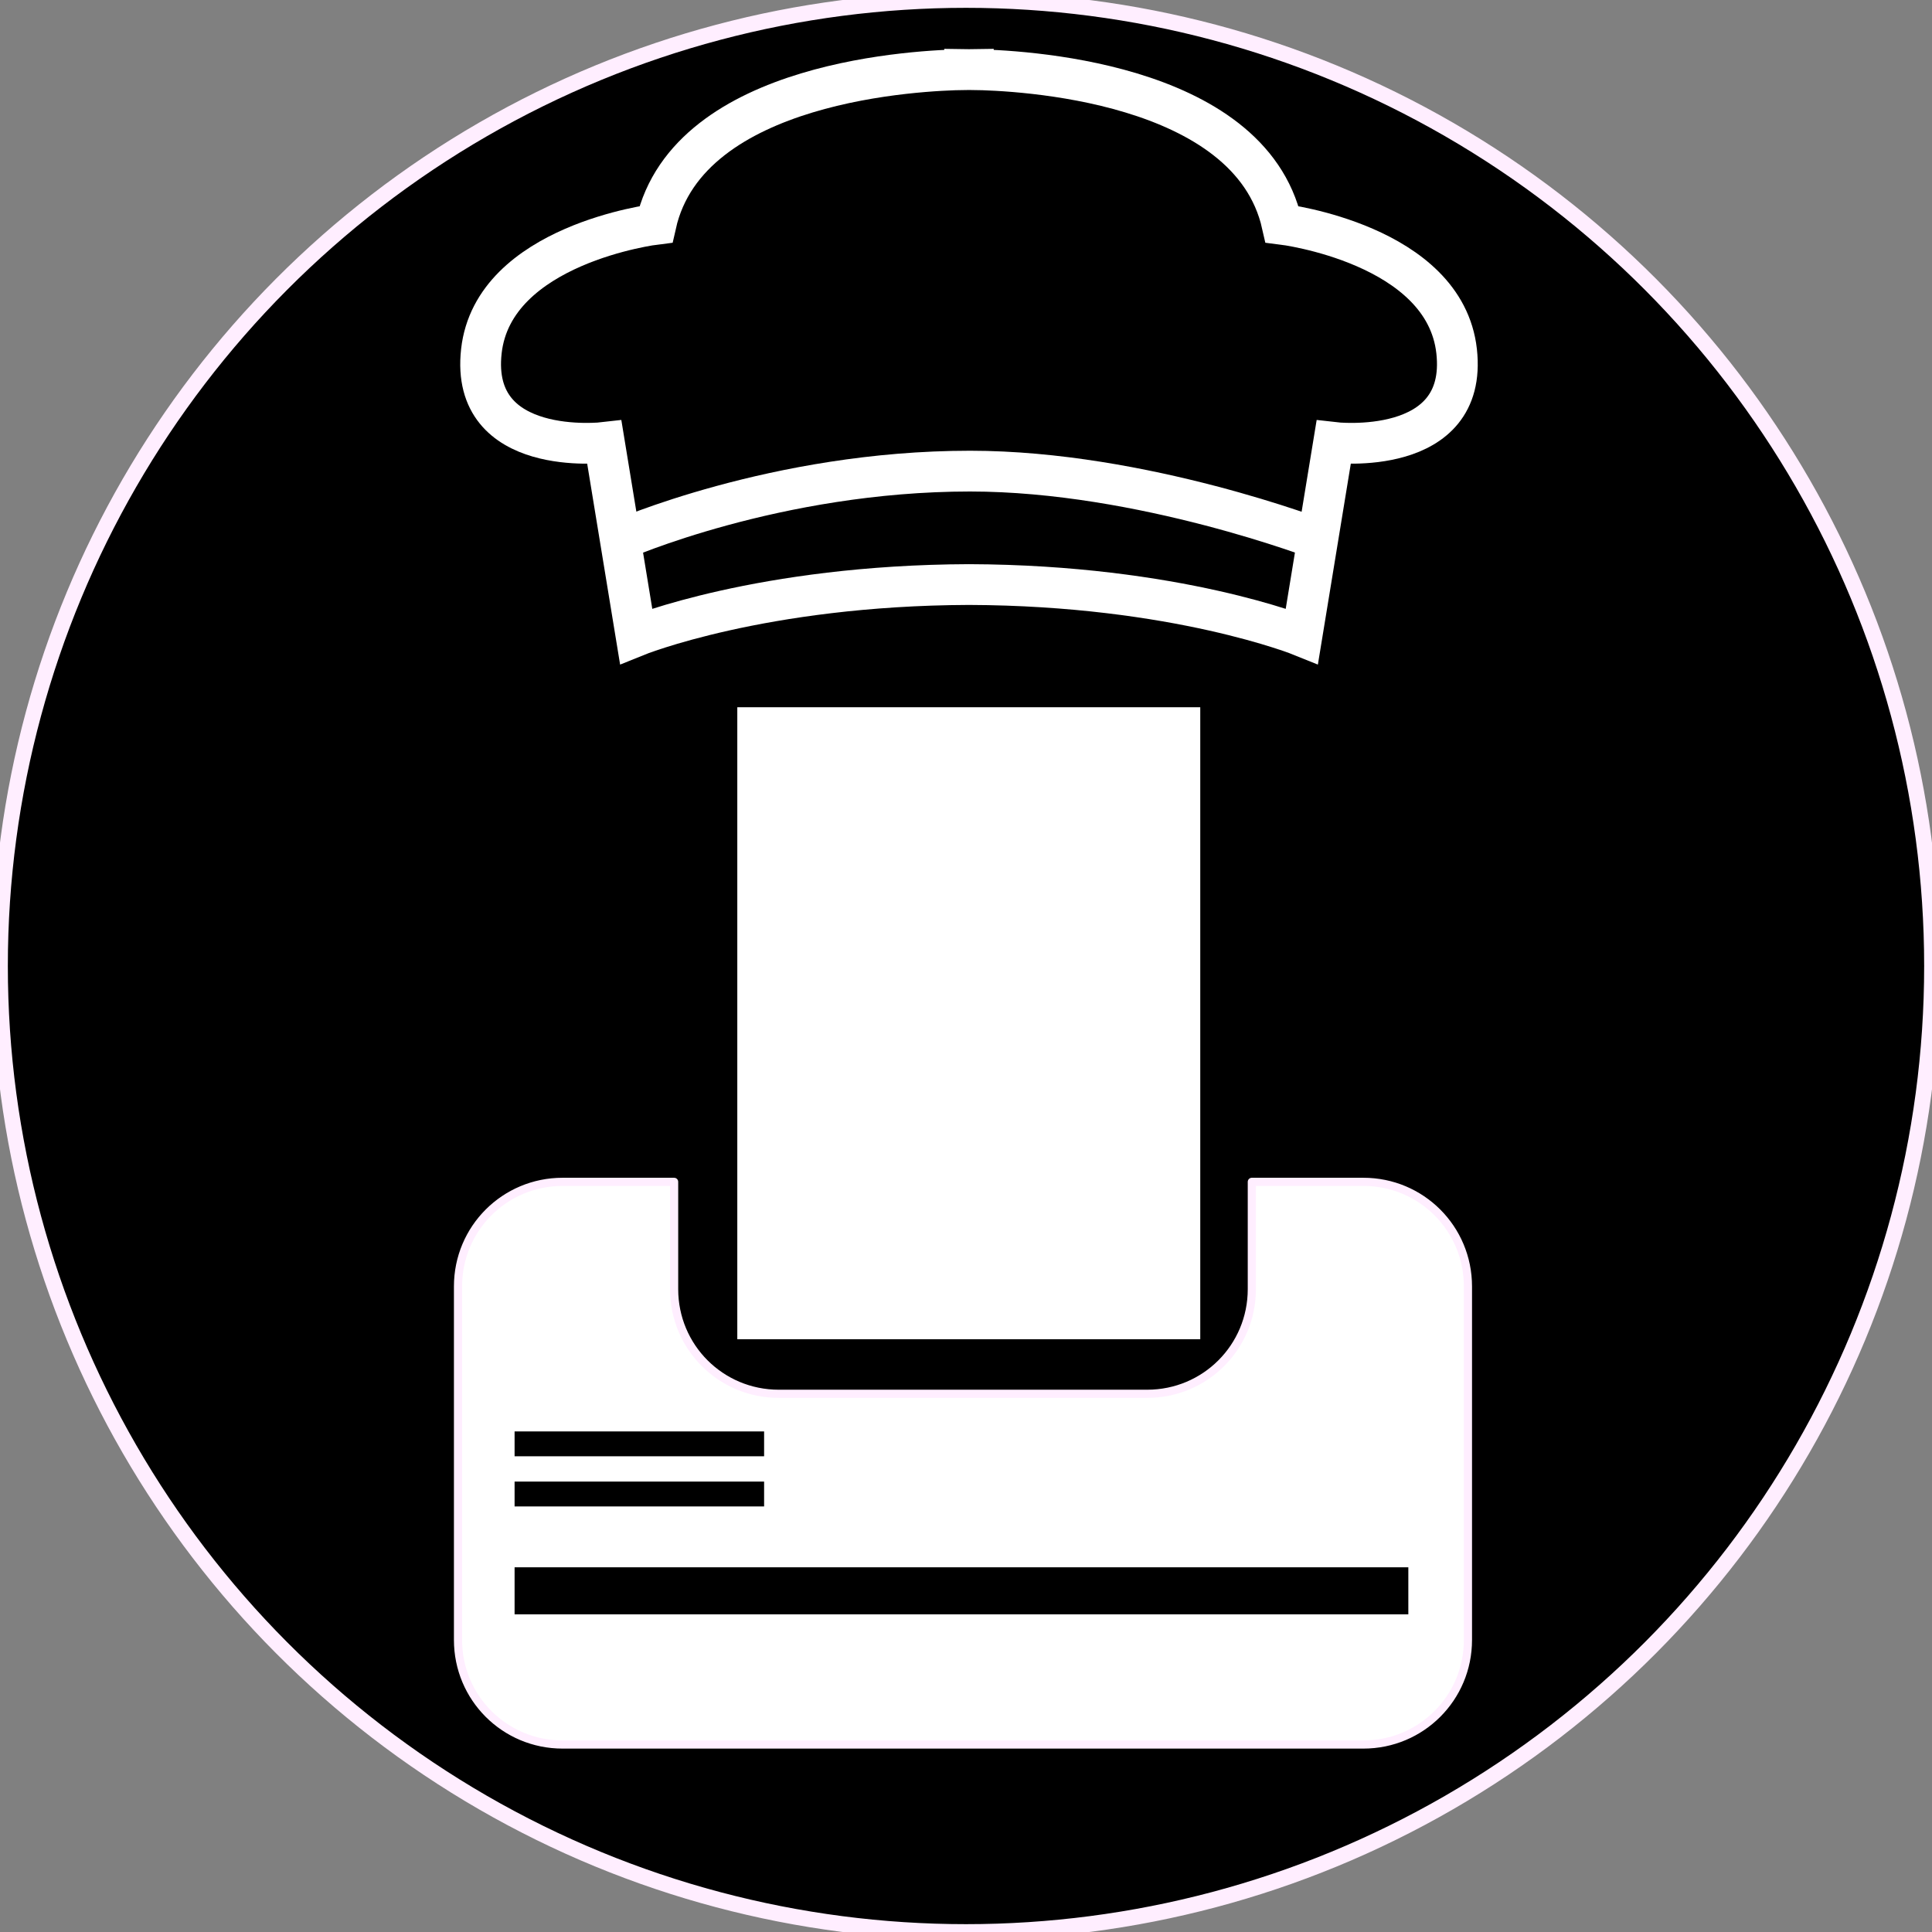 <?xml version="1.0" encoding="UTF-8" standalone="no"?>
<svg
   xmlns:dc="http://purl.org/dc/elements/1.1/"
   xmlns:cc="http://creativecommons.org/ns#"
   xmlns:rdf="http://www.w3.org/1999/02/22-rdf-syntax-ns#"
   xmlns:svg="http://www.w3.org/2000/svg"
   xmlns="http://www.w3.org/2000/svg"
   width="163.034mm"
   height="163.034mm"
   viewBox="0 0 163.034 163.034"
   version="1.1"
   id="svg4520">
  <rect x="0" y="0" width="163.034" height="163.034" fill="#808080" stroke="none"/>
  <defs
     id="defs4514" />
  <g
     id="layer1"
     transform="translate(-22.451,-53.25)">
    <circle
       style="opacity:1;fill:#000000;fill-opacity:1;stroke:none;stroke-width:2;stroke-linecap:round;stroke-linejoin:round;stroke-miterlimit:4;stroke-dasharray:none;stroke-dashoffset:0;stroke-opacity:1"
       id="path5117-9"
       cx="103.968"
       cy="134.767"
       r="81.517" />
    <path
       style="fill:none;fill-rule:evenodd;stroke:none;stroke-width:3.44;stroke-linecap:butt;stroke-linejoin:miter;stroke-miterlimit:4;stroke-dasharray:none;stroke-opacity:1"
       d="m 103.855,59.117 v 0.008 c -3.534,0.047 -23.307,0.849 -26.052,13.049 0,0 -13.727,1.674 -14.731,10.714 -1.004,9.04 10.379,7.7 10.379,7.7 l 2.678,16.34 c 0,0 10.568,-4.29 28.092,-4.35 17.524,0.06 28.092,4.35 28.092,4.35 l 2.678,-16.34 c 0,0 11.383,1.339 10.379,-7.7 -1.004,-9.04 -14.731,-10.714 -14.731,-10.714 -2.745,-12.2 -22.518,-13.001 -26.052,-13.049 v -0.008 c 0,0 -0.276,0.004 -0.366,0.004 -0.09,9e-5 -0.366,-0.004 -0.366,-0.004 z"
       id="path5384-1" />
    <path
       style="fill:none;fill-rule:evenodd;stroke:none;stroke-width:3.44;stroke-linecap:butt;stroke-linejoin:miter;stroke-miterlimit:4;stroke-dasharray:none;stroke-opacity:1"
       d="m 74.745,98.827 c 0,0 13.172,-5.821 29.567,-5.821 14.543,0 29.567,5.821 29.567,5.821"
       id="path5402-9" />
    <circle
       r="81.517"
       cy="134.767"
       cx="103.968"
       id="path5117"
       style="opacity:1;fill:none;fill-opacity:1;stroke:#ffeeff;stroke-width:1.323;stroke-linecap:round;stroke-linejoin:round;stroke-miterlimit:4;stroke-dasharray:none;stroke-dashoffset:0;stroke-opacity:1" />
    <path
       id="path5384"
       d="m 103.855,59.117 v 0.009 c -3.534,0.047 -23.307,0.849 -26.052,13.049 0,0 -13.727,1.674 -14.731,10.714 -1.004,9.04 10.379,7.7 10.379,7.7 l 2.678,16.34 c 0,0 10.568,-4.29 28.092,-4.35 17.524,0.06 28.092,4.35 28.092,4.35 l 2.678,-16.34 c 0,0 11.383,1.339 10.379,-7.7 -1.004,-9.04 -14.731,-10.714 -14.731,-10.714 -2.745,-12.2 -22.518,-13.001 -26.052,-13.049 v -0.009 c 0,0 -0.276,0.004 -0.366,0.004 -0.09,8.7e-5 -0.366,-0.004 -0.366,-0.004 z"
       style="fill:none;fill-rule:evenodd;stroke:#ffeeff;stroke-width:1.323;stroke-linecap:butt;stroke-linejoin:miter;stroke-miterlimit:4;stroke-dasharray:none;stroke-opacity:1" />
    <path
       id="path5402"
       d="m 74.745,98.827 c 0,0 13.172,-5.821 29.567,-5.821 14.543,0 29.567,5.821 29.567,5.821"
       style="fill:none;fill-rule:evenodd;stroke:#ffeeff;stroke-width:1.323;stroke-linecap:butt;stroke-linejoin:miter;stroke-miterlimit:4;stroke-dasharray:none;stroke-opacity:1" />
    <path
       style="fill:none;fill-rule:evenodd;stroke:#ffffff;stroke-width:3.44;stroke-linecap:butt;stroke-linejoin:miter;stroke-miterlimit:4;stroke-dasharray:none;stroke-opacity:1"
       d="m 103.855,59.117 v 0.008 c -3.534,0.047 -23.307,0.849 -26.052,13.049 0,0 -13.727,1.674 -14.731,10.714 -1.004,9.04 10.379,7.7 10.379,7.7 l 2.678,16.34 c 0,0 10.568,-4.29 28.092,-4.35 17.524,0.06 28.092,4.35 28.092,4.35 l 2.678,-16.34 c 0,0 11.383,1.339 10.379,-7.7 -1.004,-9.04 -14.731,-10.714 -14.731,-10.714 -2.745,-12.2 -22.518,-13.001 -26.052,-13.049 v -0.008 c 0,0 -0.276,0.004 -0.366,0.004 -0.09,9e-5 -0.366,-0.004 -0.366,-0.004 z"
       id="path5384-1-2" />
    <path
       style="fill:none;fill-rule:evenodd;stroke:#ffffff;stroke-width:3.44;stroke-linecap:butt;stroke-linejoin:miter;stroke-miterlimit:4;stroke-dasharray:none;stroke-opacity:1"
       d="m 74.745,98.827 c 0,0 13.172,-5.821 29.567,-5.821 14.543,0 29.567,5.821 29.567,5.821"
       id="path5402-9-1" />
    <path
       id="rect6871"
       transform="matrix(0.265,0,0,0.265,22.451,53.25)"
       d="M 179.156 376.344 C 160.703 376.344 145.848 391.199 145.848 409.652 L 145.848 522.213 C 145.848 540.666 160.703 555.521 179.156 555.521 L 434.141 555.521 C 452.594 555.521 467.449 540.666 467.449 522.213 L 467.449 409.652 C 467.449 391.199 452.594 376.344 434.141 376.344 L 398.631 376.344 L 398.631 410.527 C 398.631 428.98 383.775 443.836 365.322 443.836 L 247.977 443.836 C 229.524 443.836 214.666 428.98 214.666 410.527 L 214.666 376.344 L 179.156 376.344 z "
       style="opacity:1;fill:#ffffff;fill-opacity:1;stroke:#ffeeff;stroke-width:2.599;stroke-linecap:round;stroke-linejoin:round;stroke-miterlimit:4;stroke-dasharray:none;stroke-dashoffset:0;stroke-opacity:1" />
    <path
       id="path6873"
       d="M 65.875,187.493 H 141.295"
       style="fill:none;fill-rule:evenodd;stroke:#000000;stroke-width:3.969;stroke-linecap:butt;stroke-linejoin:miter;stroke-miterlimit:4;stroke-dasharray:none;stroke-opacity:1" />
    <rect
       ry="0"
       y="112.932"
       x="84.669"
       height="53.33"
       width="39.067"
       id="rect6878"
       style="opacity:1;fill:#ffffff;fill-opacity:1;stroke:none;stroke-width:3.969;stroke-linecap:round;stroke-linejoin:round;stroke-miterlimit:4;stroke-dasharray:none;stroke-dashoffset:0;stroke-opacity:1" />
    <path
       id="path6873-1"
       d="M 65.875,175.091 H 86.931"
       style="fill:none;fill-rule:evenodd;stroke:#000000;stroke-width:2.097;stroke-linecap:butt;stroke-linejoin:miter;stroke-miterlimit:4;stroke-dasharray:none;stroke-opacity:1" />
    <path
       id="path6873-1-0"
       d="M 65.875,179.324 H 86.931"
       style="fill:none;fill-rule:evenodd;stroke:#000000;stroke-width:2.097;stroke-linecap:butt;stroke-linejoin:miter;stroke-miterlimit:4;stroke-dasharray:none;stroke-opacity:1" />
  </g>
</svg>
